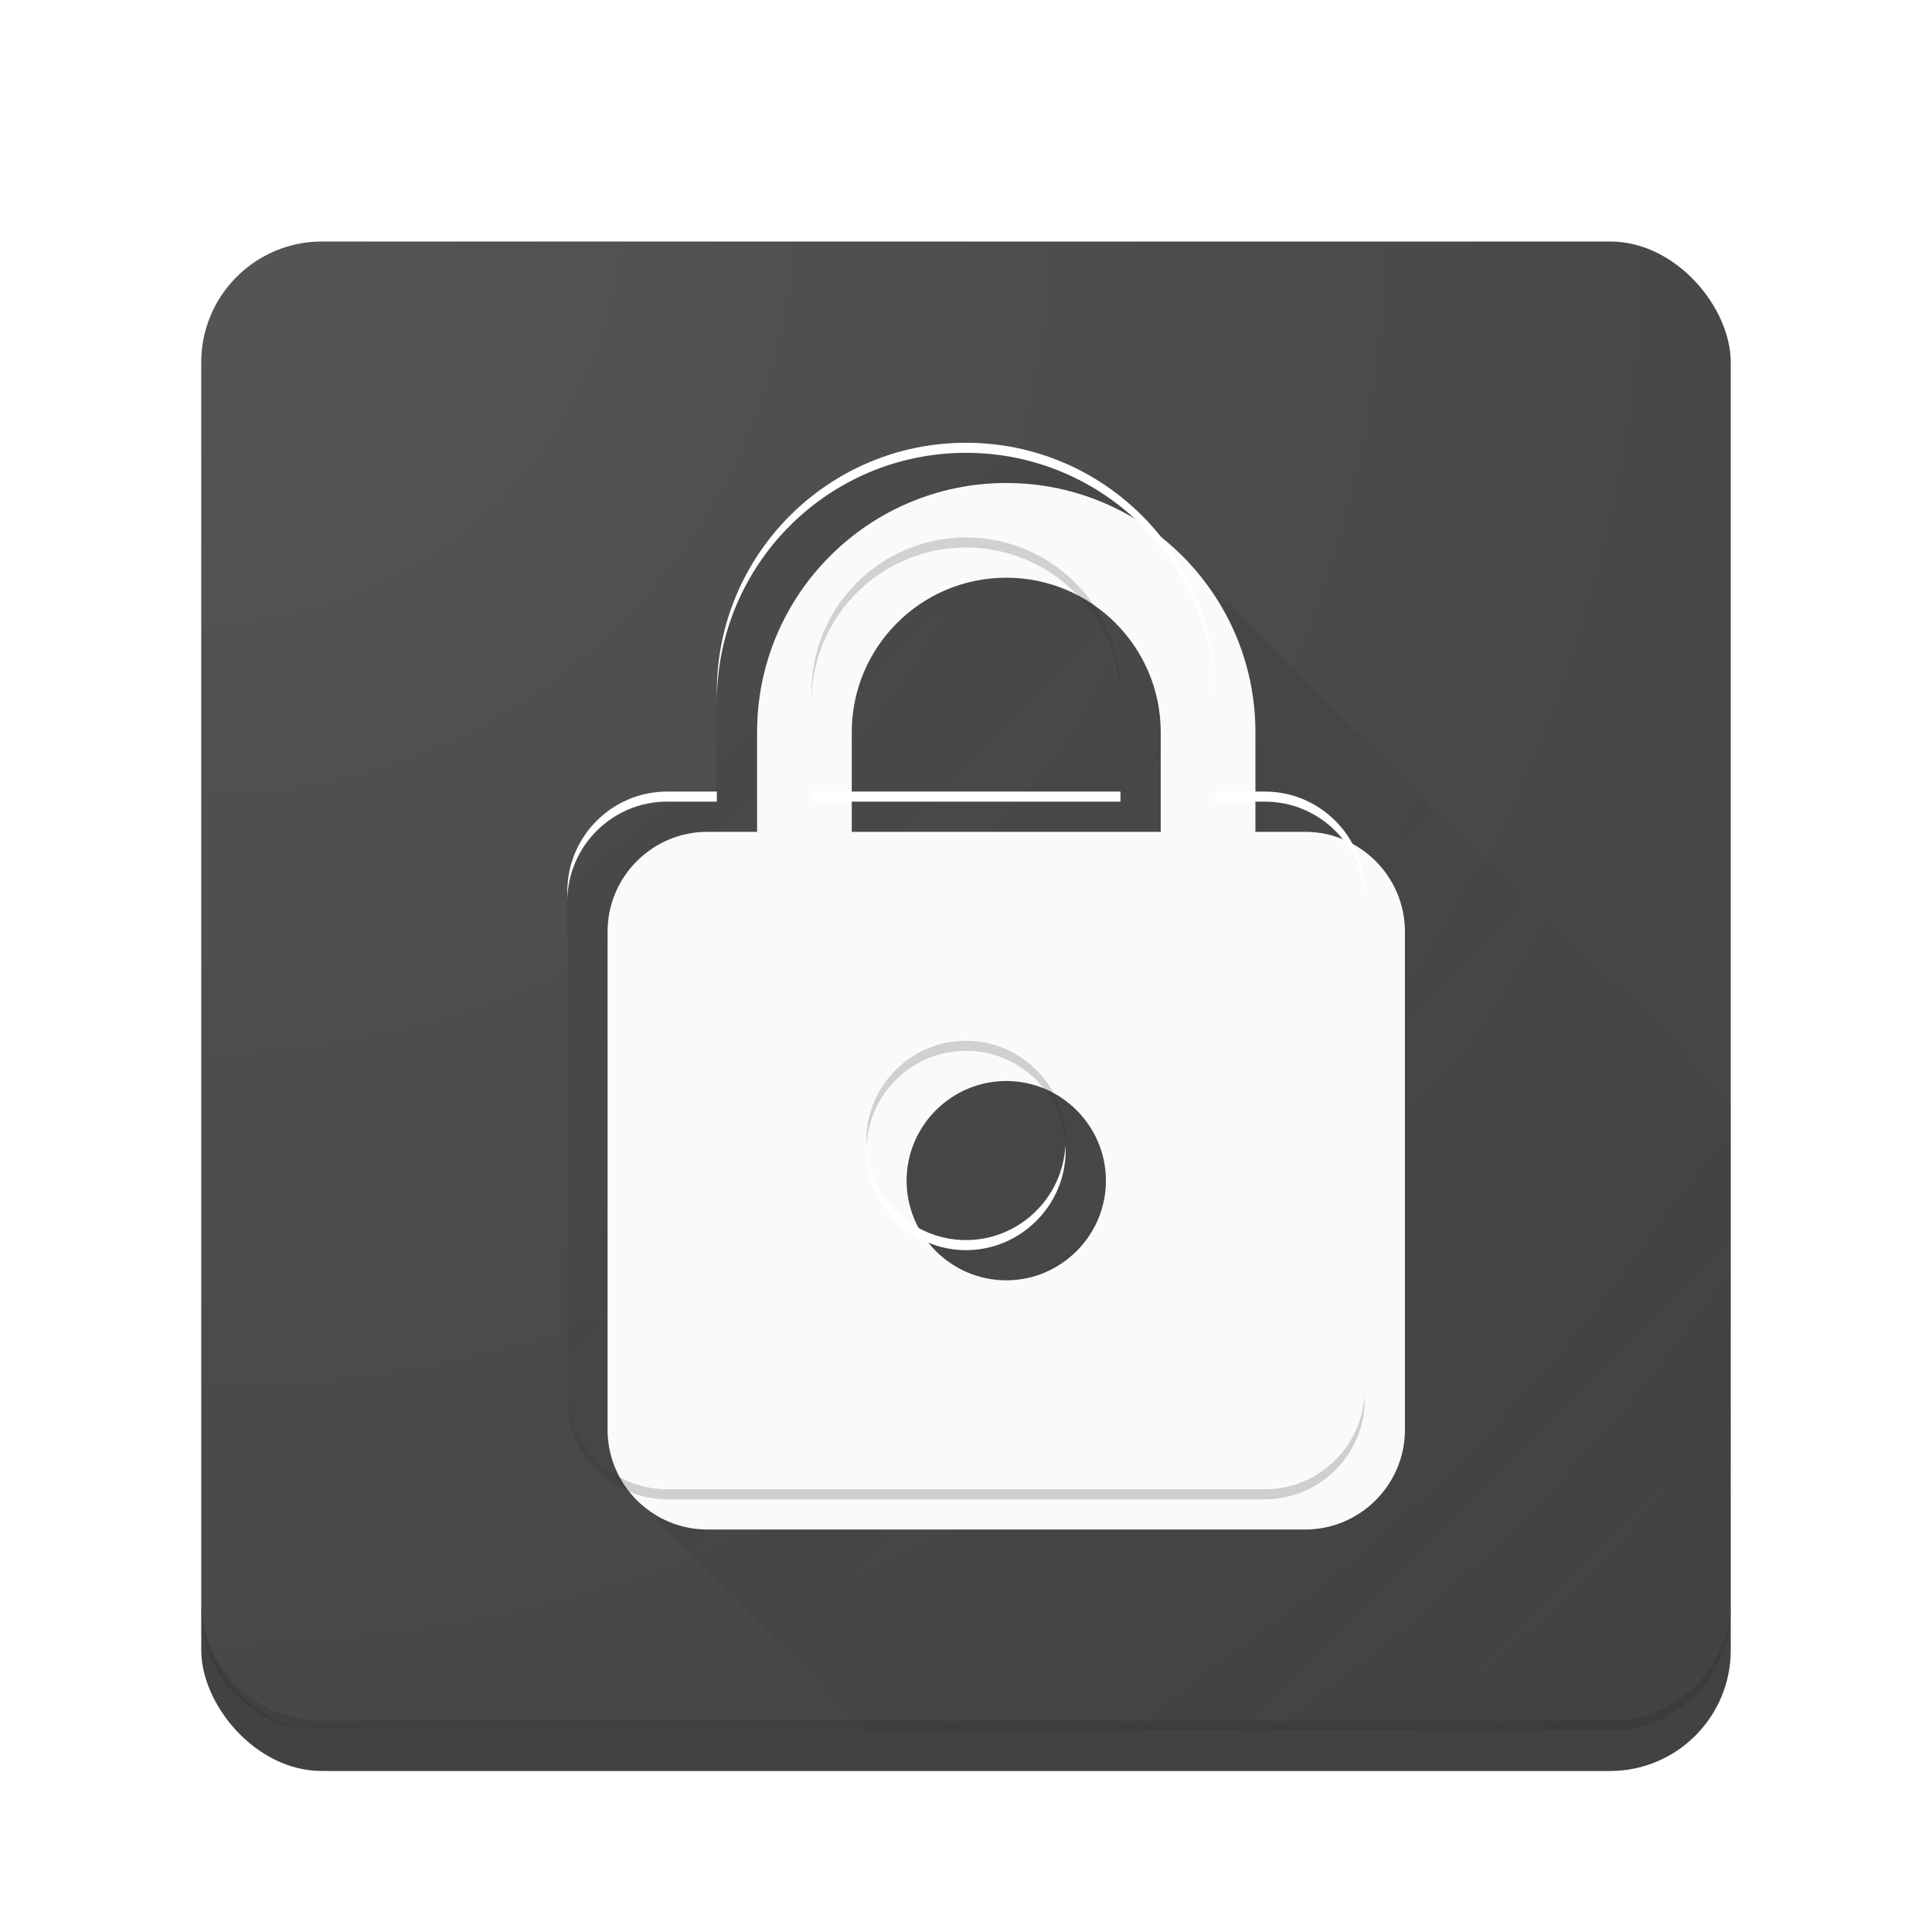 <?xml version="1.0" encoding="UTF-8" standalone="no"?>
<!-- Created with Inkscape (http://www.inkscape.org/) -->

<svg
   xmlns:dc="http://purl.org/dc/elements/1.1/"
   xmlns:cc="http://creativecommons.org/ns#"
   xmlns:rdf="http://www.w3.org/1999/02/22-rdf-syntax-ns#"
   xmlns:svg="http://www.w3.org/2000/svg"
   xmlns="http://www.w3.org/2000/svg"
   xmlns:xlink="http://www.w3.org/1999/xlink"
   xmlns:sodipodi="http://sodipodi.sourceforge.net/DTD/sodipodi-0.dtd"
   xmlns:inkscape="http://www.inkscape.org/namespaces/inkscape"
   width="192"
   height="192"
   viewBox="0 0 192 192"
   id="svg2"
   version="1.1"
   inkscape:version="0.91 r13725"
   sodipodi:docname="preferences-system-privacy.svg">
  <sodipodi:namedview
     id="base"
     pagecolor="#ffffff"
     bordercolor="#666666"
     borderopacity="1.0"
     inkscape:pageopacity="0.0"
     inkscape:pageshadow="2"
     inkscape:zoom="3.959798"
     inkscape:cx="91.880401"
     inkscape:cy="97.589567"
     inkscape:document-units="px"
     inkscape:current-layer="layer1"
     showgrid="true"
     units="px"
     inkscape:showpageshadow="false"
     borderlayer="true"
     inkscape:window-width="1920"
     inkscape:window-height="1023"
     inkscape:window-x="0"
     inkscape:window-y="27"
     inkscape:window-maximized="1"
     showguides="true"
     inkscape:guide-bbox="true"
     inkscape:snap-center="true"
     inkscape:snap-grids="true"
     inkscape:object-nodes="true"
     inkscape:snap-bbox="true"
     inkscape:bbox-nodes="true"
     inkscape:bbox-paths="true">
    <inkscape:grid
       type="xygrid"
       id="grid3336"
       empspacing="4" />
    <sodipodi:guide
       position="96,96"
       orientation="1,0"
       id="guide3359" />
    <sodipodi:guide
       position="96,96"
       orientation="0,1"
       id="guide3361" />
    <sodipodi:guide
       position="68,96"
       orientation="1,0"
       id="guide3363" />
    <sodipodi:guide
       position="124,96"
       orientation="1,0"
       id="guide3365" />
    <sodipodi:guide
       position="96,124"
       orientation="0,1"
       id="guide3367" />
    <sodipodi:guide
       position="96,68"
       orientation="0,1"
       id="guide3369" />
  </sodipodi:namedview>
  <defs
     id="defs4">
    <linearGradient
       inkscape:collect="always"
       id="linearGradient4796">
      <stop
         style="stop-color:#212121;stop-opacity:0.2"
         offset="0"
         id="stop4798" />
      <stop
         style="stop-color:#212121;stop-opacity:0"
         offset="1"
         id="stop4800" />
    </linearGradient>
    <linearGradient
       id="linearGradient5083"
       inkscape:collect="always">
      <stop
         id="stop5085"
         offset="0"
         style="stop-color:#ffffff;stop-opacity:0.1" />
      <stop
         id="stop5087"
         offset="1"
         style="stop-color:#ffffff;stop-opacity:0" />
    </linearGradient>
    <radialGradient
       gradientTransform="matrix(2,2,-2,2,1740.725,-920.362)"
       gradientUnits="userSpaceOnUse"
       r="76"
       fy="880.362"
       fx="20"
       cy="880.362"
       cx="20"
       id="radialGradient5089"
       xlink:href="#linearGradient5083"
       inkscape:collect="always" />
    <linearGradient
       inkscape:collect="always"
       xlink:href="#linearGradient4796"
       id="linearGradient4802"
       x1="56.381"
       y1="50.381"
       x2="172"
       y2="166"
       gradientUnits="userSpaceOnUse" />
    <filter
       style="color-interpolation-filters:sRGB;"
       inkscape:label="Drop Shadow"
       id="filter3493">
      <feFlood
         flood-opacity="0.2"
         flood-color="rgb(0,0,0)"
         result="flood"
         id="feFlood3495" />
      <feComposite
         in="flood"
         in2="SourceGraphic"
         operator="in"
         result="composite1"
         id="feComposite3497" />
      <feGaussianBlur
         in="composite1"
         stdDeviation="4"
         result="blur"
         id="feGaussianBlur3499" />
      <feOffset
         dx="4"
         dy="4"
         result="offset"
         id="feOffset3501" />
      <feComposite
         in="SourceGraphic"
         in2="offset"
         operator="over"
         result="composite2"
         id="feComposite3503" />
    </filter>
    <filter
       style="color-interpolation-filters:sRGB;"
       inkscape:label="Drop Shadow"
       id="filter3505">
      <feFlood
         flood-opacity="0.12"
         flood-color="rgb(0,0,0)"
         result="flood"
         id="feFlood3507" />
      <feComposite
         in="flood"
         in2="SourceGraphic"
         operator="in"
         result="composite1"
         id="feComposite3509" />
      <feGaussianBlur
         in="composite1"
         stdDeviation="2"
         result="blur"
         id="feGaussianBlur3511" />
      <feOffset
         dx="0"
         dy="0"
         result="offset"
         id="feOffset3513" />
      <feComposite
         in="SourceGraphic"
         in2="offset"
         operator="over"
         result="fbSourceGraphic"
         id="feComposite3515" />
      <feColorMatrix
         result="fbSourceGraphicAlpha"
         in="fbSourceGraphic"
         values="0 0 0 -1 0 0 0 0 -1 0 0 0 0 -1 0 0 0 0 1 0"
         id="feColorMatrix3517" />
      <feFlood
         id="feFlood3519"
         flood-opacity="0.24"
         flood-color="rgb(0,0,0)"
         result="flood"
         in="fbSourceGraphic" />
      <feComposite
         id="feComposite3521"
         in2="fbSourceGraphic"
         in="flood"
         operator="in"
         result="composite1" />
      <feGaussianBlur
         id="feGaussianBlur3523"
         in="composite1"
         stdDeviation="2"
         result="blur" />
      <feOffset
         id="feOffset3525"
         dx="0"
         dy="4"
         result="offset" />
      <feComposite
         id="feComposite3527"
         in2="offset"
         in="fbSourceGraphic"
         operator="over"
         result="composite2" />
    </filter>
  </defs>
  <g
     inkscape:label="Main"
     inkscape:groupmode="layer"
     id="layer1"
     transform="translate(0,-860.362)">
    <rect
       style="color:#000000;clip-rule:nonzero;display:inline;overflow:visible;visibility:visible;opacity:1;isolation:auto;mix-blend-mode:normal;color-interpolation:sRGB;color-interpolation-filters:linearRGB;solid-color:#000000;solid-opacity:1;fill:#424242;fill-opacity:1;fill-rule:evenodd;stroke:none;stroke-width:1;stroke-linecap:butt;stroke-linejoin:round;stroke-miterlimit:4;stroke-dasharray:none;stroke-dashoffset:0;stroke-opacity:1;color-rendering:auto;image-rendering:auto;shape-rendering:auto;text-rendering:auto;enable-background:accumulate;filter:url(#filter3505)"
       id="rect3371"
       width="152"
       height="152"
       x="20"
       y="880.362"
       rx="12"
       ry="12" />
    <path
       style="opacity:1;fill:url(#linearGradient4802);fill-opacity:1"
       d="M 96 44 C 82.331 44 71.238 55.093 71.238 68.762 L 71.238 78.666 L 66.285 78.666 C 60.838 78.667 56.381 83.125 56.381 88.572 L 56.381 138.096 C 56.381 141.14 57.775 143.873 59.955 145.693 L 86.262 172 L 160 172 C 166.648 172 172 166.648 172 160 L 172 109.779 L 114.119 51.898 C 109.597 47.043 103.154 44 96 44 z "
       transform="translate(0,860.362)"
       id="path4333" />
    <path
       style="color:#000000;clip-rule:nonzero;display:inline;overflow:visible;visibility:visible;opacity:0.2;isolation:auto;mix-blend-mode:normal;color-interpolation:sRGB;color-interpolation-filters:linearRGB;solid-color:#000000;solid-opacity:1;fill:#ffffff;fill-opacity:1;fill-rule:evenodd;stroke:none;stroke-width:1;stroke-linecap:butt;stroke-linejoin:round;stroke-miterlimit:4;stroke-dasharray:none;stroke-dashoffset:0;stroke-opacity:1;color-rendering:auto;image-rendering:auto;shape-rendering:auto;text-rendering:auto;enable-background:accumulate"
       d="m 32,880.362 c -6.648,0 -12,5.352 -12,12 l 0,1 c 0,-6.648 5.352,-12 12,-12 l 128,0 c 6.648,0 12,5.352 12,12 l 0,-1 c 0,-6.648 -5.352,-12 -12,-12 l -128,0 z"
       id="rect3371-0"
       inkscape:connector-curvature="0" />
    <path
       style="color:#000000;clip-rule:nonzero;display:inline;overflow:visible;visibility:visible;opacity:0.2;isolation:auto;mix-blend-mode:normal;color-interpolation:sRGB;color-interpolation-filters:linearRGB;solid-color:#000000;solid-opacity:1;fill:#212121;fill-opacity:1;fill-rule:evenodd;stroke:none;stroke-width:1;stroke-linecap:butt;stroke-linejoin:round;stroke-miterlimit:4;stroke-dasharray:none;stroke-dashoffset:0;stroke-opacity:1;color-rendering:auto;image-rendering:auto;shape-rendering:auto;text-rendering:auto;enable-background:accumulate"
       d="m 20,1019.362 0,1 c 0,6.648 5.352,12 12,12 l 128,0 c 6.648,0 12,-5.352 12,-12 l 0,-1 c 0,6.648 -5.352,12 -12,12 l -128,0 c -6.648,0 -12,-5.352 -12,-12 z"
       id="rect3371-8"
       inkscape:connector-curvature="0" />
    <path
       id="path4223"
       d="m 125.714,939.029 -4.952,0 0,-9.905 c 0,-13.669 -11.093,-24.762 -24.762,-24.762 -13.669,0 -24.762,11.093 -24.762,24.762 l 0,9.905 -4.952,0 c -5.448,0 -9.905,4.457 -9.905,9.905 l 0,49.524 c 0,5.448 4.457,9.905 9.905,9.905 l 59.429,0 c 5.448,0 9.905,-4.457 9.905,-9.905 l 0,-49.524 c 0,-5.448 -4.457,-9.905 -9.905,-9.905 z M 96,983.6 c -5.448,0 -9.905,-4.457 -9.905,-9.905 0,-5.448 4.457,-9.905 9.905,-9.905 5.448,0 9.905,4.457 9.905,9.905 0,5.448 -4.457,9.905 -9.905,9.905 z m 15.352,-44.571 -30.705,0 0,-9.905 c 0,-8.469 6.884,-15.352 15.352,-15.352 8.469,0 15.352,6.884 15.352,15.352 l 0,9.905 z"
       inkscape:connector-curvature="0"
       style="fill:#fafafa;filter:url(#filter3493)" />
    <path
       inkscape:connector-curvature="0"
       id="path4223-3"
       d="m 96,904.362 c -13.669,0 -24.762,11.093 -24.762,24.762 l 0,1 c 0,-13.669 11.093,-24.762 24.762,-24.762 13.669,0 24.762,11.093 24.762,24.762 l 0,-1 c 0,-13.669 -11.093,-24.762 -24.762,-24.762 z M 66.285,939.028 c -5.448,0 -9.904,4.459 -9.904,9.906 l 0,1 c 0,-5.448 4.457,-9.906 9.904,-9.906 l 4.953,0 0,-1 -4.953,0 z m 14.363,0 0,1 30.703,0 0,-1 -30.703,0 z m 40.113,0 0,1 4.953,0 c 5.448,0 9.904,4.459 9.904,9.906 l 0,-1 c 0,-5.448 -4.457,-9.906 -9.904,-9.906 l -4.953,0 z m -34.641,35.168 c -0.008,0.167 -0.025,0.331 -0.025,0.5 0,5.448 4.457,9.904 9.904,9.904 5.448,0 9.904,-4.457 9.904,-9.904 0,-0.169 -0.017,-0.333 -0.025,-0.5 -0.265,5.216 -4.6,9.404 -9.879,9.404 -5.279,0 -9.614,-4.188 -9.879,-9.404 z"
       style="fill:#ffffff" />
    <path
       id="path4223-78"
       transform="translate(0,860.362)"
       d="M 96 53.41 C 87.531 53.41 80.648 60.293 80.648 68.762 L 80.648 69.762 C 80.648 61.293 87.531 54.41 96 54.41 C 104.469 54.41 111.352 61.293 111.352 69.762 L 111.352 68.762 C 111.352 60.293 104.469 53.41 96 53.41 z M 96 103.428 C 90.552 103.428 86.096 107.886 86.096 113.334 C 86.096 113.503 86.113 113.667 86.121 113.834 C 86.385 108.618 90.721 104.428 96 104.428 C 101.279 104.428 105.615 108.618 105.879 113.834 C 105.887 113.667 105.904 113.503 105.904 113.334 C 105.904 107.886 101.448 103.428 96 103.428 z M 56.381 138.096 L 56.381 139.096 C 56.381 144.543 60.838 149 66.285 149 L 125.715 149 C 131.162 149 135.619 144.543 135.619 139.096 L 135.619 138.096 C 135.619 143.543 131.162 148 125.715 148 L 66.285 148 C 60.838 148 56.381 143.543 56.381 138.096 z "
       style="fill:#212121;opacity:0.2" />
  </g>
  <g
     inkscape:groupmode="layer"
     id="layer2"
     inkscape:label="Finish"
     sodipodi:insensitive="true">
    <rect
       style="color:#000000;clip-rule:nonzero;display:inline;overflow:visible;visibility:visible;opacity:1;isolation:auto;mix-blend-mode:normal;color-interpolation:sRGB;color-interpolation-filters:linearRGB;solid-color:#000000;solid-opacity:1;fill:url(#radialGradient5089);fill-opacity:1;fill-rule:evenodd;stroke:none;stroke-width:1;stroke-linecap:butt;stroke-linejoin:round;stroke-miterlimit:4;stroke-dasharray:none;stroke-dashoffset:0;stroke-opacity:1;color-rendering:auto;image-rendering:auto;shape-rendering:auto;text-rendering:auto;enable-background:accumulate"
       id="rect3371-2"
       width="152"
       height="152"
       x="20"
       y="880.362"
       rx="12"
       ry="12"
       transform="translate(0,-860.362)" />
  </g>
</svg>
